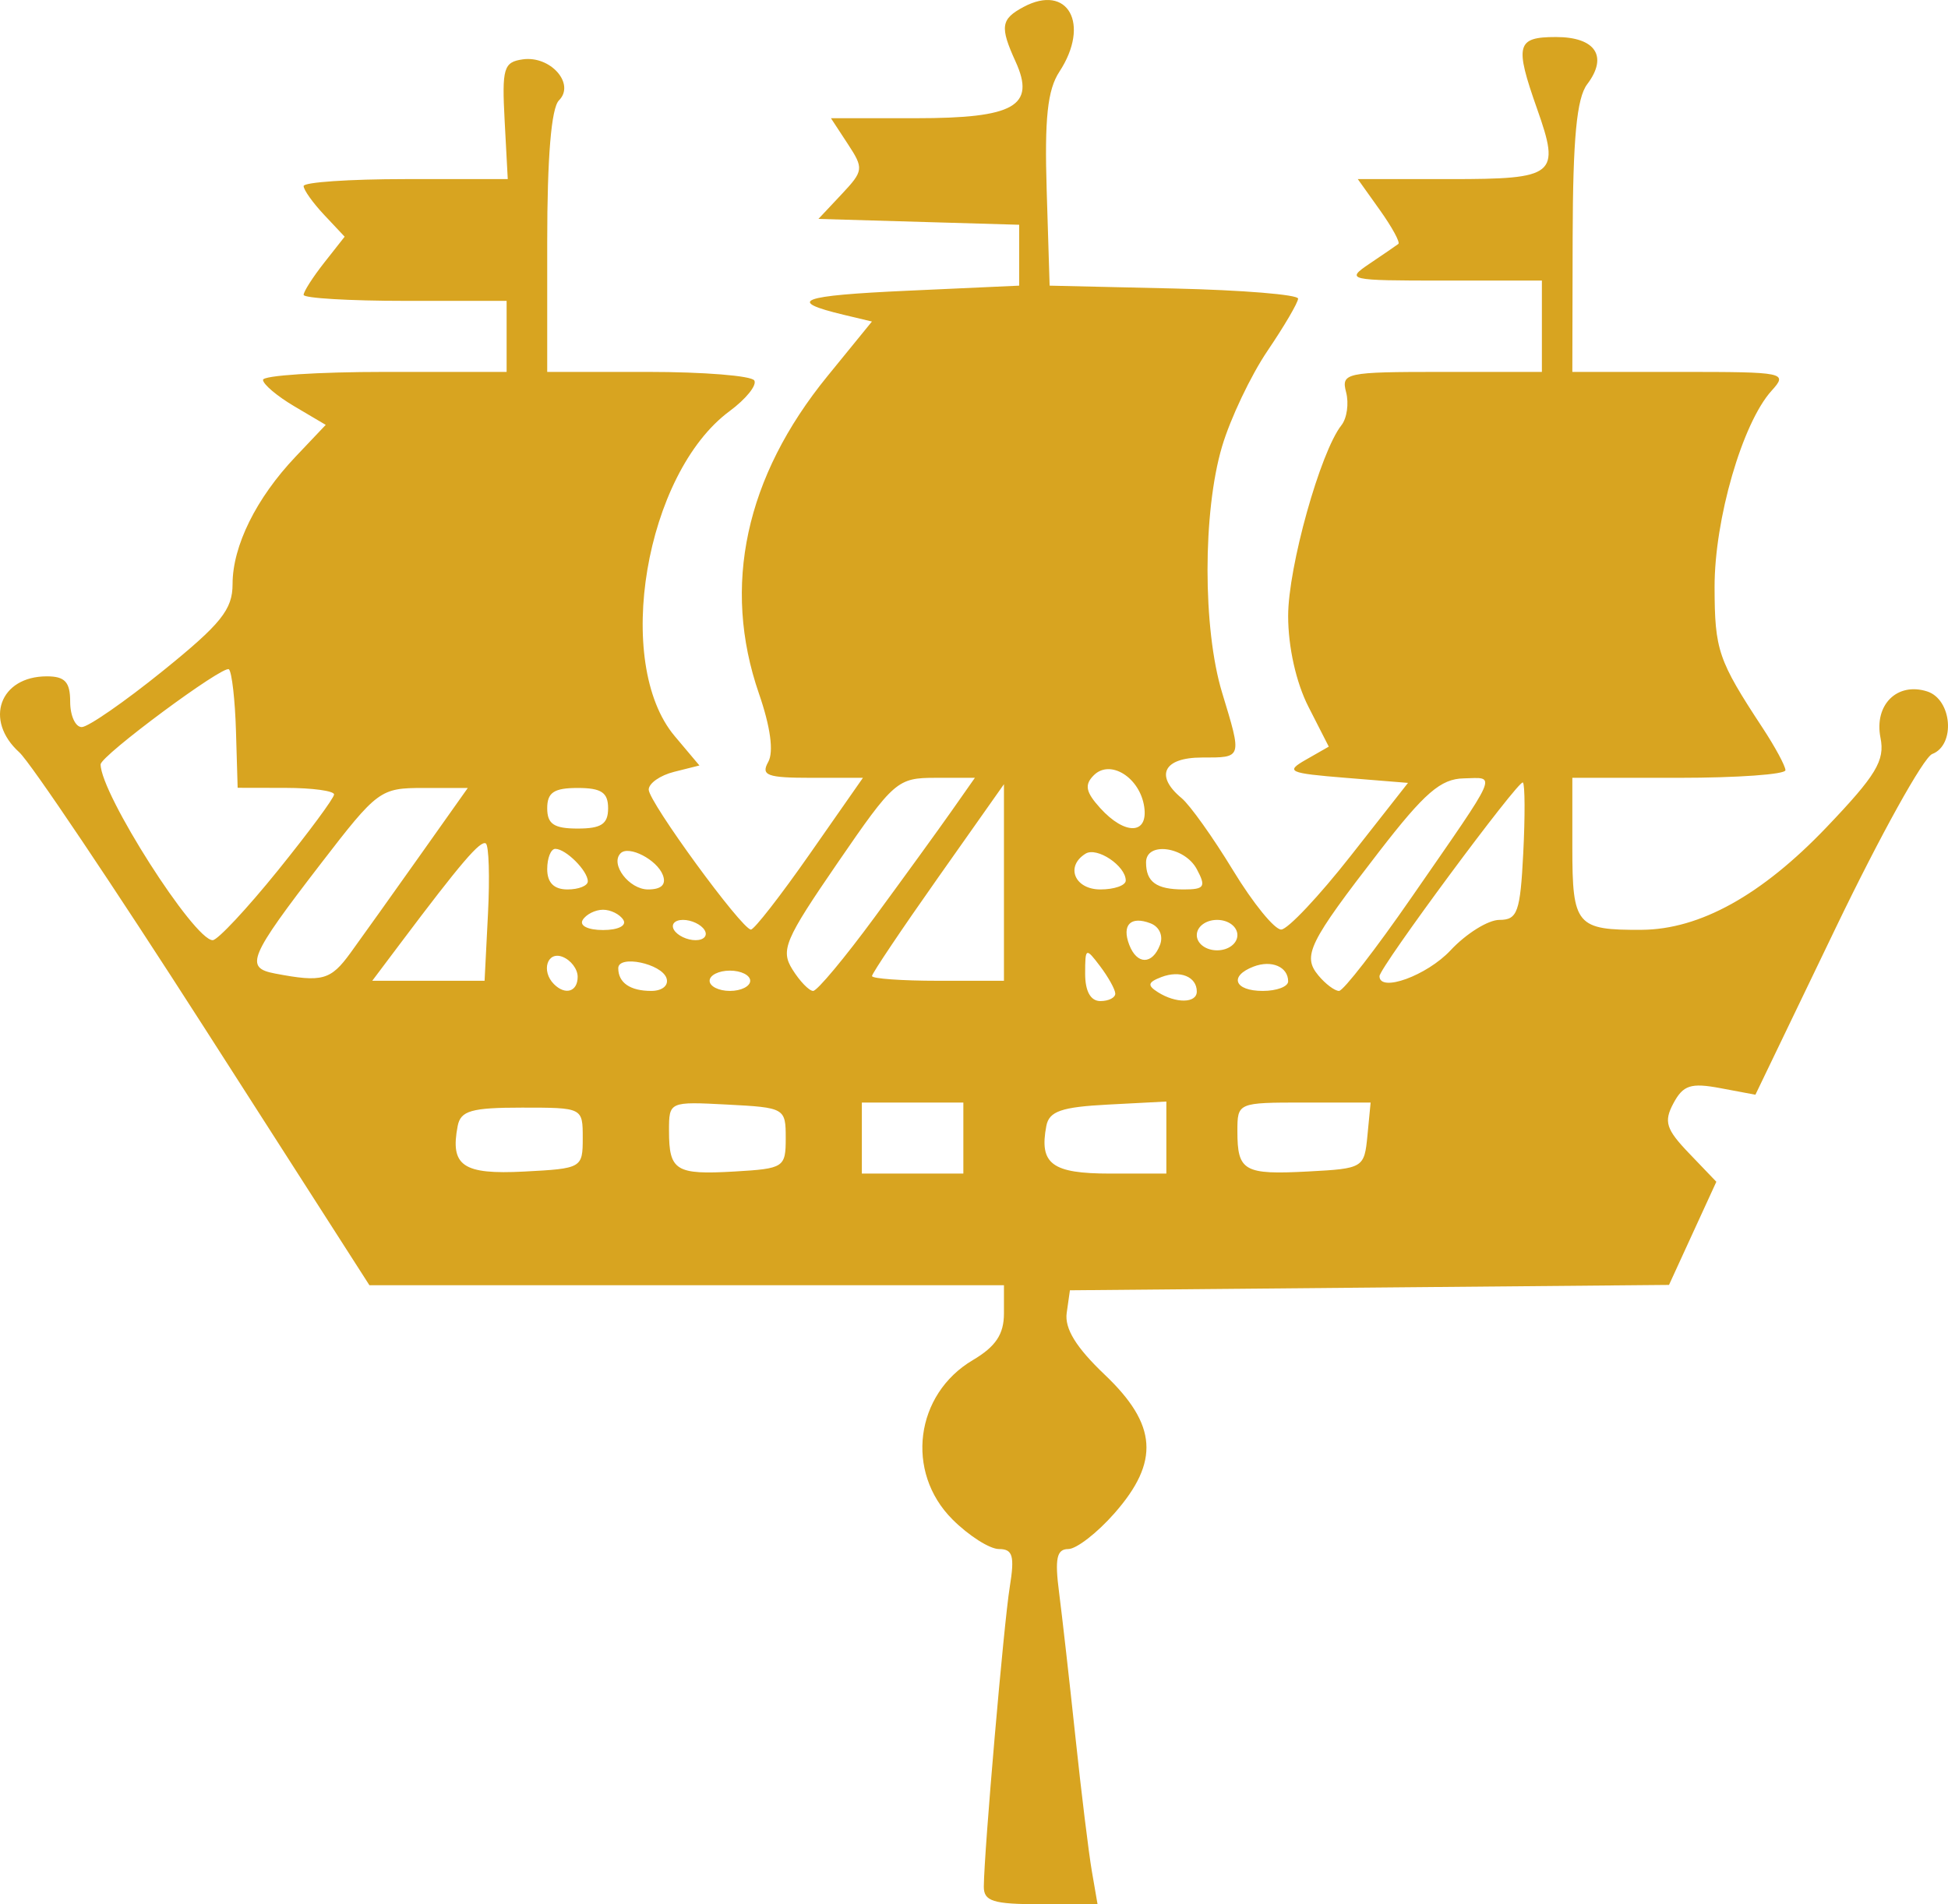 <?xml version="1.0" encoding="UTF-8" standalone="no"?>
<svg
   xmlns:svg="http://www.w3.org/2000/svg"
   xmlns="http://www.w3.org/2000/svg"
   version="1.0"
   width="191.926"
   height="187.649"
   id="svg2178">
  <defs
          id="defs2181" />
  <path
     d="M 96.93,185.899 C 96.961,182.381 98.896,160.042 99.484,156.399 C 99.98,153.325 99.789,152.649 98.425,152.649 C 97.509,152.649 95.444,151.333 93.837,149.726 C 89.167,145.056 90.152,137.393 95.854,134.025 C 98.102,132.697 98.914,131.478 98.914,129.433 L 98.914,126.649 L 67.655,126.649 L 36.396,126.649 L 20.143,101.293 C 11.203,87.347 2.995,75.127 1.902,74.138 C -1.594,70.975 -0.027,66.649 4.614,66.649 C 6.4,66.649 6.914,67.207 6.914,69.149 C 6.914,70.524 7.426,71.649 8.053,71.649 C 8.68,71.649 12.28,69.154 16.053,66.106 C 21.784,61.476 22.914,60.067 22.914,57.556 C 22.914,53.803 25.241,49.095 29.116,45.008 L 32.093,41.868 L 29.004,40.043 C 27.304,39.039 25.914,37.865 25.914,37.433 C 25.914,37.002 31.314,36.649 37.914,36.649 L 49.914,36.649 L 49.914,33.149 L 49.914,29.649 L 39.914,29.649 C 34.414,29.649 29.914,29.382 29.914,29.056 C 29.914,28.731 30.823,27.308 31.935,25.894 L 33.957,23.324 L 31.935,21.172 C 30.823,19.988 29.914,18.711 29.914,18.334 C 29.914,17.957 34.439,17.649 39.97,17.649 L 50.027,17.649 L 49.72,11.899 C 49.444,6.714 49.619,6.119 51.501,5.85 C 54.229,5.461 56.702,8.26 55.071,9.891 C 54.315,10.647 53.914,15.487 53.914,23.849 L 53.914,36.649 L 63.855,36.649 C 69.322,36.649 74.03,37.027 74.315,37.49 C 74.601,37.952 73.506,39.313 71.883,40.514 C 63.564,46.664 60.41,65.332 66.472,72.536 L 68.91,75.433 L 66.412,76.06 C 65.038,76.405 63.914,77.193 63.914,77.812 C 63.914,79.023 73.041,91.527 73.98,91.603 C 74.292,91.628 76.903,88.274 79.783,84.149 L 85.02,76.649 L 79.917,76.649 C 75.583,76.649 74.946,76.413 75.689,75.086 C 76.246,74.09 75.913,71.639 74.771,68.336 C 71.116,57.757 73.439,46.993 81.516,37.076 L 85.907,31.685 L 83.16,31.029 C 77.401,29.652 78.765,29.133 89.414,28.649 L 100.414,28.149 L 100.414,25.149 L 100.414,22.149 L 90.525,21.861 L 80.636,21.573 L 82.914,19.148 C 85.088,16.834 85.117,16.607 83.53,14.186 L 81.868,11.649 L 90.268,11.649 C 99.948,11.649 102.055,10.449 100.061,6.072 C 98.496,2.637 98.605,1.884 100.841,0.687 C 105.221,-1.657 107.452,2.372 104.375,7.068 C 103.204,8.855 102.905,11.658 103.125,18.783 L 103.414,28.149 L 115.664,28.429 C 122.401,28.584 127.905,29.034 127.895,29.429 C 127.885,29.825 126.531,32.136 124.885,34.565 C 123.239,36.994 121.222,41.238 120.403,43.997 C 118.494,50.424 118.494,61.948 120.403,68.24 C 122.384,74.769 122.421,74.649 118.414,74.649 C 114.639,74.649 113.747,76.436 116.418,78.652 C 117.245,79.339 119.527,82.544 121.49,85.774 C 123.453,89.005 125.588,91.627 126.236,91.6 C 126.884,91.574 129.958,88.311 133.068,84.35 L 138.723,77.149 L 132.568,76.649 C 126.944,76.192 126.608,76.038 128.666,74.863 L 130.917,73.576 L 128.916,69.652 C 127.698,67.265 126.914,63.757 126.914,60.693 C 126.914,55.88 130.086,44.53 132.164,41.904 C 132.706,41.219 132.914,39.757 132.625,38.654 C 132.127,36.747 132.584,36.649 142.007,36.649 L 151.914,36.649 L 151.914,32.149 L 151.914,27.649 L 142.191,27.649 C 132.791,27.649 132.551,27.593 134.941,25.98 C 136.301,25.063 137.575,24.189 137.773,24.038 C 137.97,23.887 137.152,22.388 135.955,20.706 L 133.777,17.649 L 142.877,17.649 C 153.283,17.649 153.75,17.271 151.442,10.728 C 149.212,4.407 149.411,3.649 153.307,3.649 C 157.199,3.649 158.457,5.556 156.377,8.302 C 155.345,9.663 154.969,13.631 154.945,23.399 L 154.914,36.649 L 165.569,36.649 C 175.886,36.649 176.17,36.708 174.543,38.505 C 171.666,41.685 168.913,51.181 168.928,57.874 C 168.943,64.081 169.276,65.055 173.66,71.729 C 174.895,73.61 175.908,75.486 175.91,75.899 C 175.912,76.311 171.189,76.649 165.414,76.649 L 154.914,76.649 L 154.914,83.542 C 154.914,91.187 155.317,91.665 161.745,91.627 C 167.476,91.592 173.572,88.21 179.951,81.528 C 184.852,76.393 185.724,74.95 185.276,72.712 C 184.627,69.468 186.906,67.194 189.866,68.133 C 192.325,68.914 192.692,73.413 190.369,74.304 C 189.519,74.63 185.252,82.318 180.887,91.388 L 172.951,107.878 L 169.487,107.228 C 166.595,106.686 165.833,106.932 164.878,108.715 C 163.906,110.532 164.137,111.272 166.418,113.653 L 169.102,116.455 L 166.77,121.537 L 164.439,126.62 L 134.926,126.884 L 105.414,127.149 L 105.097,129.375 C 104.877,130.923 106.022,132.783 108.847,135.471 C 114.015,140.387 114.272,144.032 109.81,149.114 C 108.103,151.058 106.051,152.649 105.249,152.649 C 104.114,152.649 103.913,153.591 104.342,156.899 C 104.644,159.236 105.369,165.649 105.953,171.149 C 106.536,176.649 107.266,182.611 107.575,184.399 L 108.136,187.649 L 102.525,187.649 C 97.842,187.649 96.916,187.359 96.93,185.899 z M 57.414,112.149 C 57.414,109.149 57.412,109.149 51.427,109.149 C 46.448,109.149 45.383,109.453 45.093,110.957 C 44.334,114.895 45.603,115.764 51.652,115.449 C 57.321,115.154 57.414,115.1 57.414,112.149 z M 77.414,112.149 C 77.414,109.198 77.319,109.144 71.664,108.849 C 65.924,108.549 65.914,108.554 65.914,111.432 C 65.914,115.374 66.573,115.783 72.375,115.444 C 77.241,115.159 77.414,115.046 77.414,112.149 z M 94.914,112.149 L 94.914,108.649 L 89.914,108.649 L 84.914,108.649 L 84.914,112.149 L 84.914,115.649 L 89.914,115.649 L 94.914,115.649 L 94.914,112.149 z M 114.914,112.099 L 114.914,108.549 L 109.173,108.849 C 104.57,109.089 103.365,109.507 103.089,110.957 C 102.375,114.707 103.638,115.649 109.382,115.649 L 114.914,115.649 L 114.914,112.099 z M 134.727,111.899 L 135.04,108.649 L 128.477,108.649 C 121.937,108.649 121.914,108.659 121.914,111.482 C 121.914,115.408 122.562,115.777 128.874,115.442 C 134.323,115.154 134.419,115.095 134.727,111.899 z M 109.882,97.899 C 109.864,97.486 109.189,96.275 108.382,95.208 C 106.974,93.346 106.914,93.377 106.914,95.958 C 106.914,97.683 107.452,98.649 108.414,98.649 C 109.239,98.649 109.899,98.311 109.882,97.899 z M 117.914,97.708 C 117.914,96.248 116.266,95.576 114.42,96.285 C 113.086,96.797 113.017,97.099 114.08,97.773 C 115.867,98.905 117.914,98.871 117.914,97.708 z M 56.914,96.256 C 56.914,95.49 56.239,94.604 55.414,94.287 C 53.91,93.71 53.296,95.697 54.58,96.982 C 55.702,98.103 56.914,97.726 56.914,96.256 z M 65.669,96.399 C 65.192,94.951 60.914,94.064 60.914,95.412 C 60.914,96.841 62.088,97.649 64.164,97.649 C 65.25,97.649 65.902,97.107 65.669,96.399 z M 73.914,96.649 C 73.914,96.099 73.014,95.649 71.914,95.649 C 70.814,95.649 69.914,96.099 69.914,96.649 C 69.914,97.199 70.814,97.649 71.914,97.649 C 73.014,97.649 73.914,97.199 73.914,96.649 z M 86.162,90.399 C 89.092,86.411 92.515,81.686 93.769,79.899 L 96.05,76.649 L 92.163,76.649 C 88.413,76.649 88.073,76.945 82.518,85.039 C 77.312,92.624 76.886,93.632 78.077,95.539 C 78.802,96.699 79.719,97.649 80.115,97.649 C 80.511,97.649 83.232,94.386 86.162,90.399 z M 126.914,96.708 C 126.914,95.271 125.276,94.572 123.504,95.252 C 121.062,96.189 121.616,97.649 124.414,97.649 C 125.789,97.649 126.914,97.225 126.914,96.708 z M 139.054,88.455 C 147.843,75.75 147.452,76.64 144.213,76.704 C 141.952,76.748 140.356,78.128 135.914,83.874 C 128.927,92.913 128.295,94.199 129.894,96.125 C 130.589,96.963 131.504,97.649 131.927,97.649 C 132.349,97.649 135.557,93.512 139.054,88.455 z M 34.533,93.899 C 35.631,92.386 38.68,88.111 41.309,84.399 L 46.089,77.649 L 41.72,77.649 C 37.466,77.649 37.2,77.844 31.624,85.088 C 24.514,94.326 24.081,95.36 27.087,95.933 C 31.755,96.823 32.574,96.599 34.533,93.899 z M 48.078,90.051 C 48.263,86.422 48.166,83.3 47.863,83.115 C 47.329,82.787 45.394,85.05 39.495,92.899 L 36.676,96.649 L 42.21,96.649 L 47.743,96.649 L 48.078,90.051 z M 98.914,86.964 L 98.914,77.279 L 92.414,86.498 C 88.839,91.568 85.914,95.926 85.914,96.182 C 85.914,96.439 88.839,96.649 92.414,96.649 L 98.914,96.649 L 98.914,86.964 z M 142.914,93.649 C 144.455,91.999 146.622,90.649 147.73,90.649 C 149.51,90.649 149.782,89.886 150.078,84.062 C 150.263,80.439 150.248,77.31 150.044,77.109 C 149.676,76.745 135.914,95.335 135.914,96.196 C 135.914,97.837 140.591,96.135 142.914,93.649 z M 114.29,93.111 C 114.63,92.225 114.233,91.325 113.354,90.987 C 111.397,90.237 110.504,91.139 111.259,93.106 C 112.018,95.084 113.532,95.086 114.29,93.111 z M 121.914,92.149 C 121.914,91.315 121.025,90.649 119.914,90.649 C 118.803,90.649 117.914,91.315 117.914,92.149 C 117.914,92.982 118.803,93.649 119.914,93.649 C 121.025,93.649 121.914,92.982 121.914,92.149 z M 27.371,85.788 C 30.419,82.015 32.914,78.64 32.914,78.288 C 32.914,77.936 30.776,77.645 28.164,77.641 L 23.414,77.632 L 23.25,72.061 C 23.161,68.996 22.848,66.25 22.557,65.958 C 22.065,65.467 9.914,74.472 9.914,75.328 C 9.914,78.216 19.115,92.649 20.956,92.649 C 21.435,92.649 24.322,89.561 27.371,85.788 z M 69.414,91.649 C 69.074,91.099 68.121,90.649 67.296,90.649 C 66.471,90.649 66.074,91.099 66.414,91.649 C 66.754,92.199 67.707,92.649 68.532,92.649 C 69.357,92.649 69.754,92.199 69.414,91.649 z M 61.414,90.649 C 61.074,90.099 60.174,89.649 59.414,89.649 C 58.654,89.649 57.754,90.099 57.414,90.649 C 57.062,91.218 57.923,91.649 59.414,91.649 C 60.904,91.649 61.766,91.218 61.414,90.649 z M 57.914,86.849 C 57.914,85.814 55.749,83.649 54.714,83.649 C 54.274,83.649 53.914,84.549 53.914,85.649 C 53.914,86.982 54.58,87.649 55.914,87.649 C 57.014,87.649 57.914,87.289 57.914,86.849 z M 65.305,86.226 C 64.724,84.711 61.949,83.28 61.147,84.082 C 60.082,85.147 61.979,87.649 63.851,87.649 C 65.17,87.649 65.665,87.164 65.305,86.226 z M 110.914,86.771 C 110.914,85.326 108.08,83.428 106.957,84.122 C 104.935,85.372 105.875,87.649 108.414,87.649 C 109.789,87.649 110.914,87.254 110.914,86.771 z M 117.914,85.649 C 116.718,83.414 112.914,82.907 112.914,84.982 C 112.914,86.915 113.932,87.649 116.616,87.649 C 118.674,87.649 118.844,87.387 117.914,85.649 z M 59.914,79.649 C 59.914,78.093 59.247,77.649 56.914,77.649 C 54.58,77.649 53.914,78.093 53.914,79.649 C 53.914,81.204 54.58,81.649 56.914,81.649 C 59.247,81.649 59.914,81.204 59.914,79.649 z M 112.733,79.501 C 112.303,76.61 109.379,74.784 107.765,76.398 C 106.826,77.336 106.965,78.048 108.392,79.625 C 110.834,82.323 113.143,82.257 112.733,79.501 z "
     style="fill:rgb(216, 164, 32)"
     id="path2187" >
  </path>
</svg>
